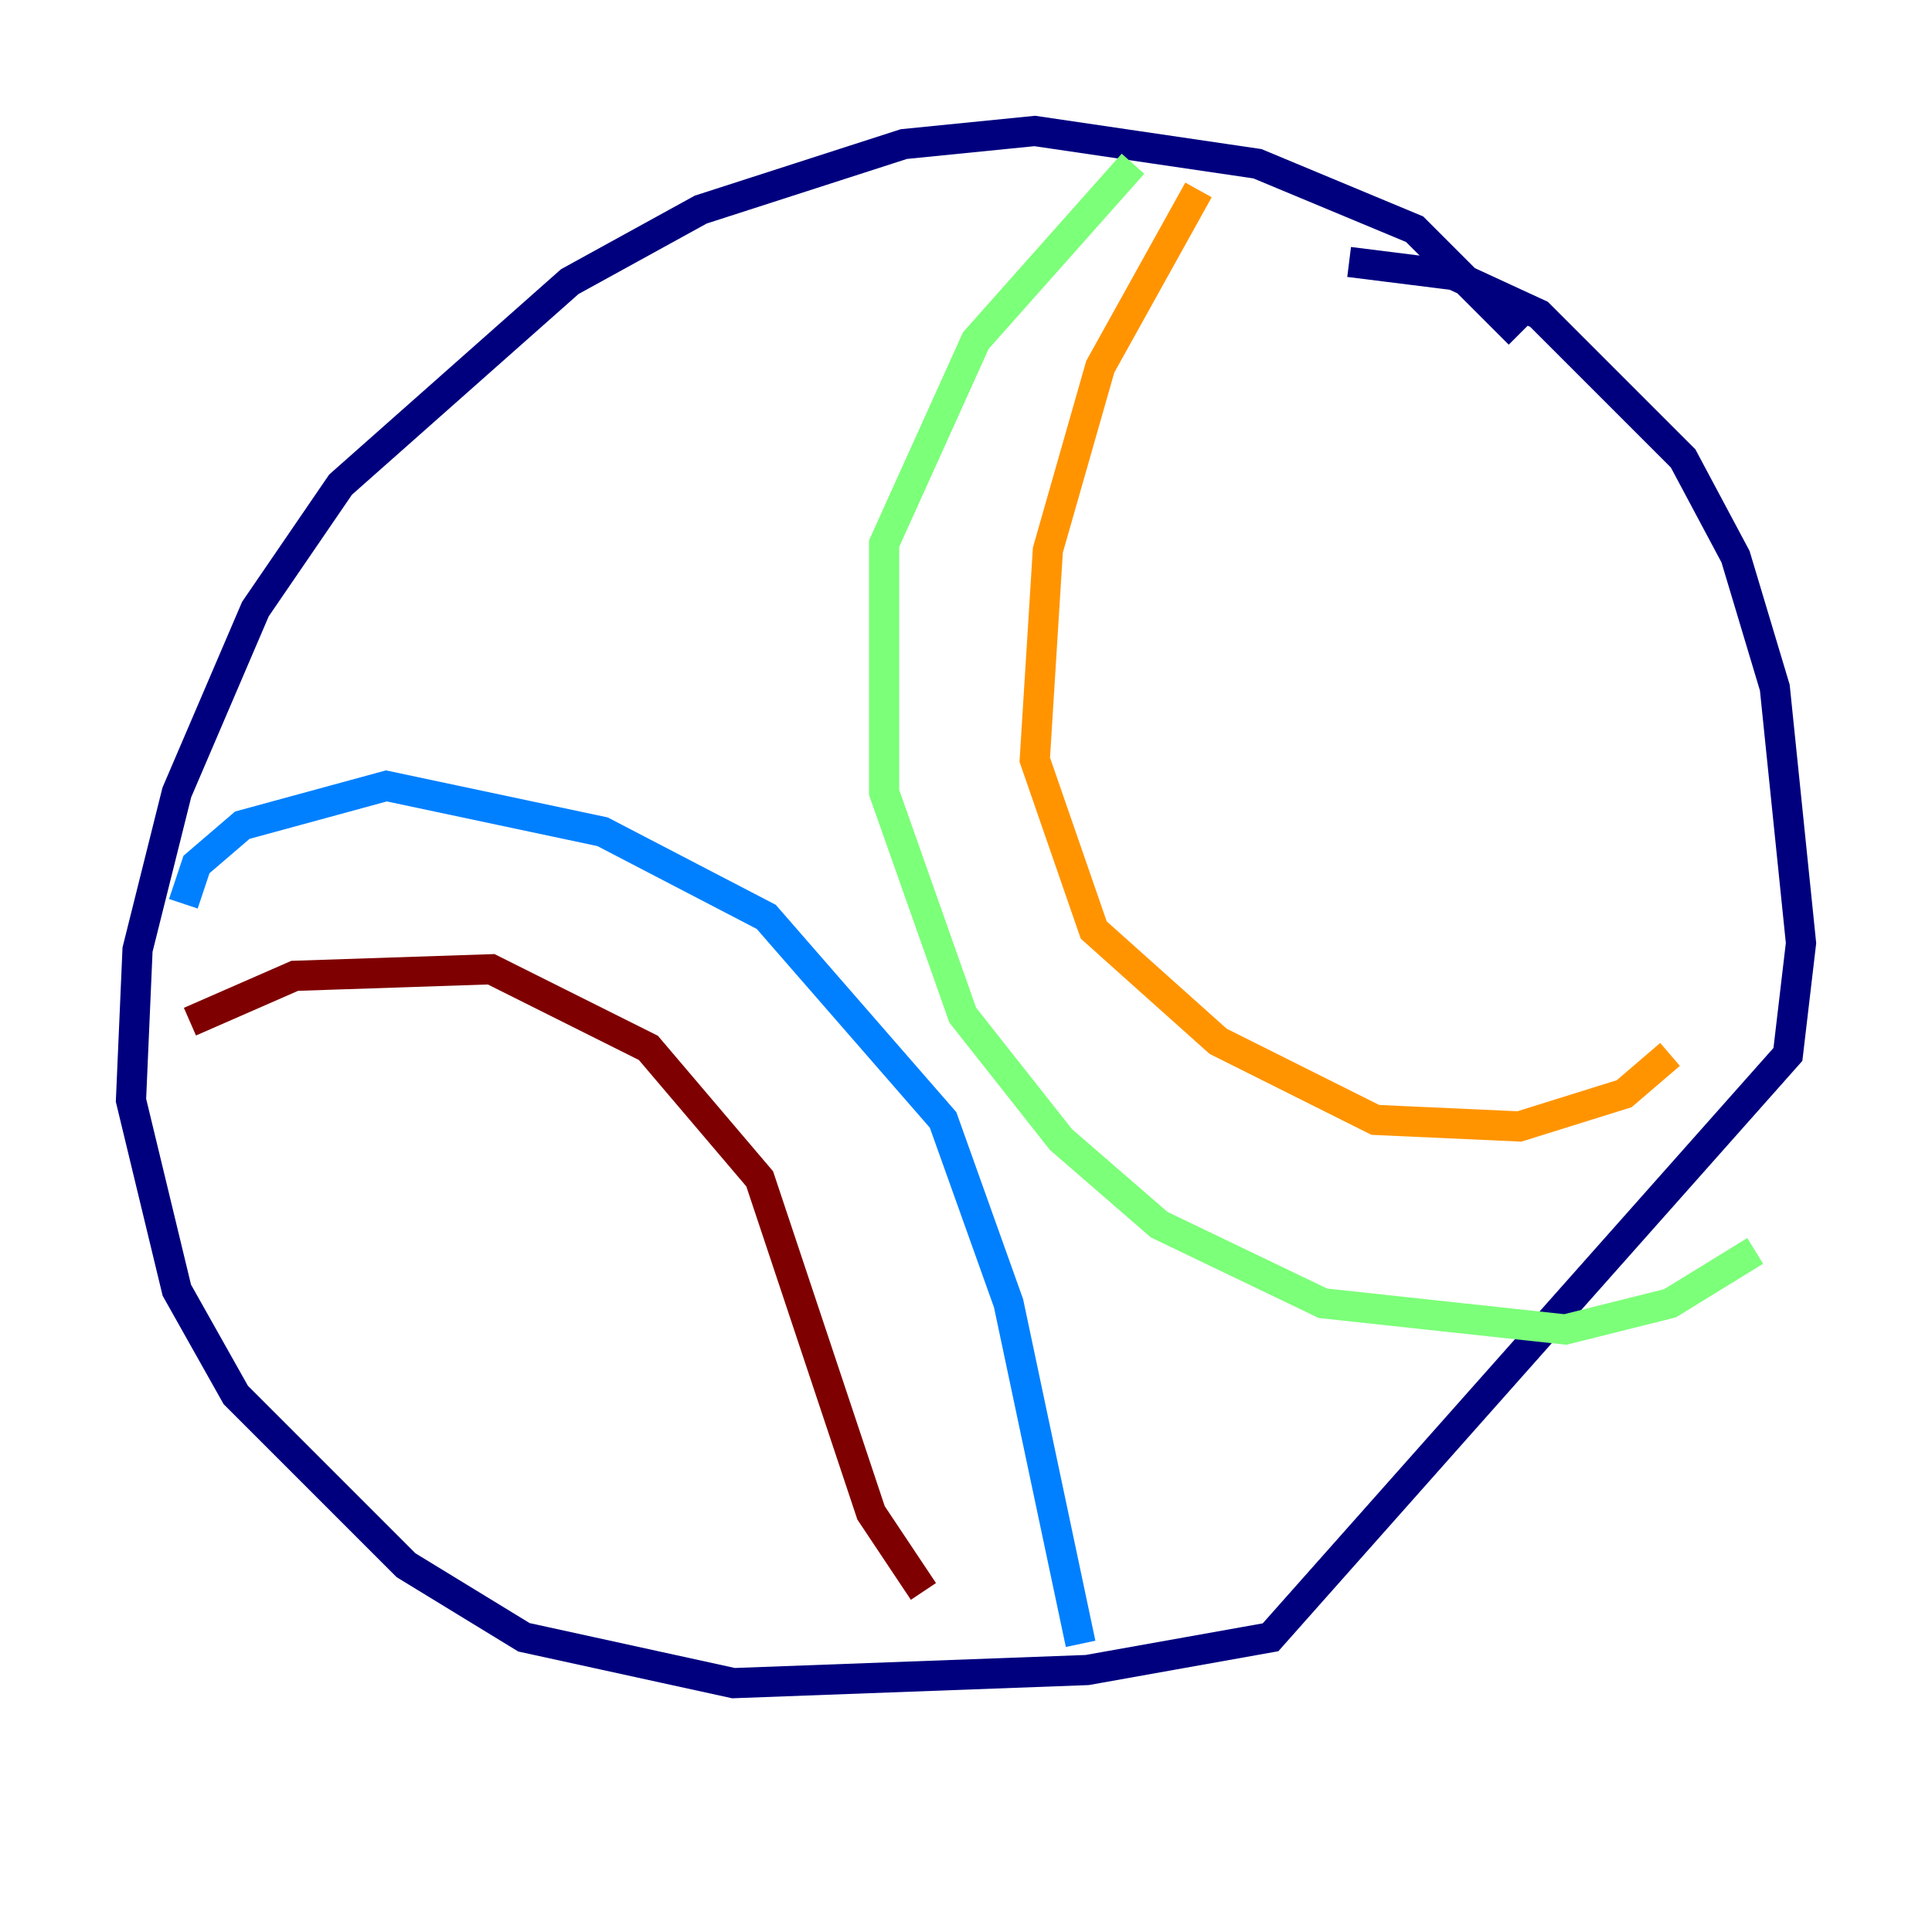 <?xml version="1.0" encoding="utf-8" ?>
<svg baseProfile="tiny" height="128" version="1.2" viewBox="0,0,128,128" width="128" xmlns="http://www.w3.org/2000/svg" xmlns:ev="http://www.w3.org/2001/xml-events" xmlns:xlink="http://www.w3.org/1999/xlink"><defs /><polyline fill="none" points="100.664,22.129 93.722,15.186 83.308,10.848 68.556,8.678 59.878,9.546 46.427,13.885 37.749,18.658 22.563,32.108 16.922,40.352 11.715,52.502 9.112,62.915 8.678,72.895 11.715,85.478 15.62,92.42 26.902,103.702 34.712,108.475 48.597,111.512 72.027,110.644 84.176,108.475 118.454,69.858 119.322,62.481 117.586,45.559 114.983,36.881 111.512,30.373 101.966,20.827 96.325,18.224 89.383,17.356" stroke="#00007f" stroke-width="2" /><polyline fill="none" points="12.149,59.878 13.017,57.275 16.054,54.671 25.6,52.068 39.919,55.105 50.766,60.746 62.481,74.197 66.82,86.346 71.593,108.909" stroke="#0080ff" stroke-width="2" /><polyline fill="none" points="75.064,10.848 64.651,22.563 58.576,36.014 58.576,52.502 63.783,67.254 70.291,75.498 76.8,81.139 87.647,86.346 103.702,88.081 110.644,86.346 116.285,82.875" stroke="#7cff79" stroke-width="2" /><polyline fill="none" points="79.403,12.583 72.895,24.298 69.424,36.447 68.556,50.332 72.461,61.614 80.705,68.99 91.119,74.197 100.664,74.63 107.607,72.461 110.644,69.858" stroke="#ff9400" stroke-width="2" /><polyline fill="none" points="12.583,67.688 19.525,64.651 32.542,64.217 42.956,69.424 50.332,78.102 57.709,100.231 61.18,105.437" stroke="#7f0000" stroke-width="2" /></svg>
